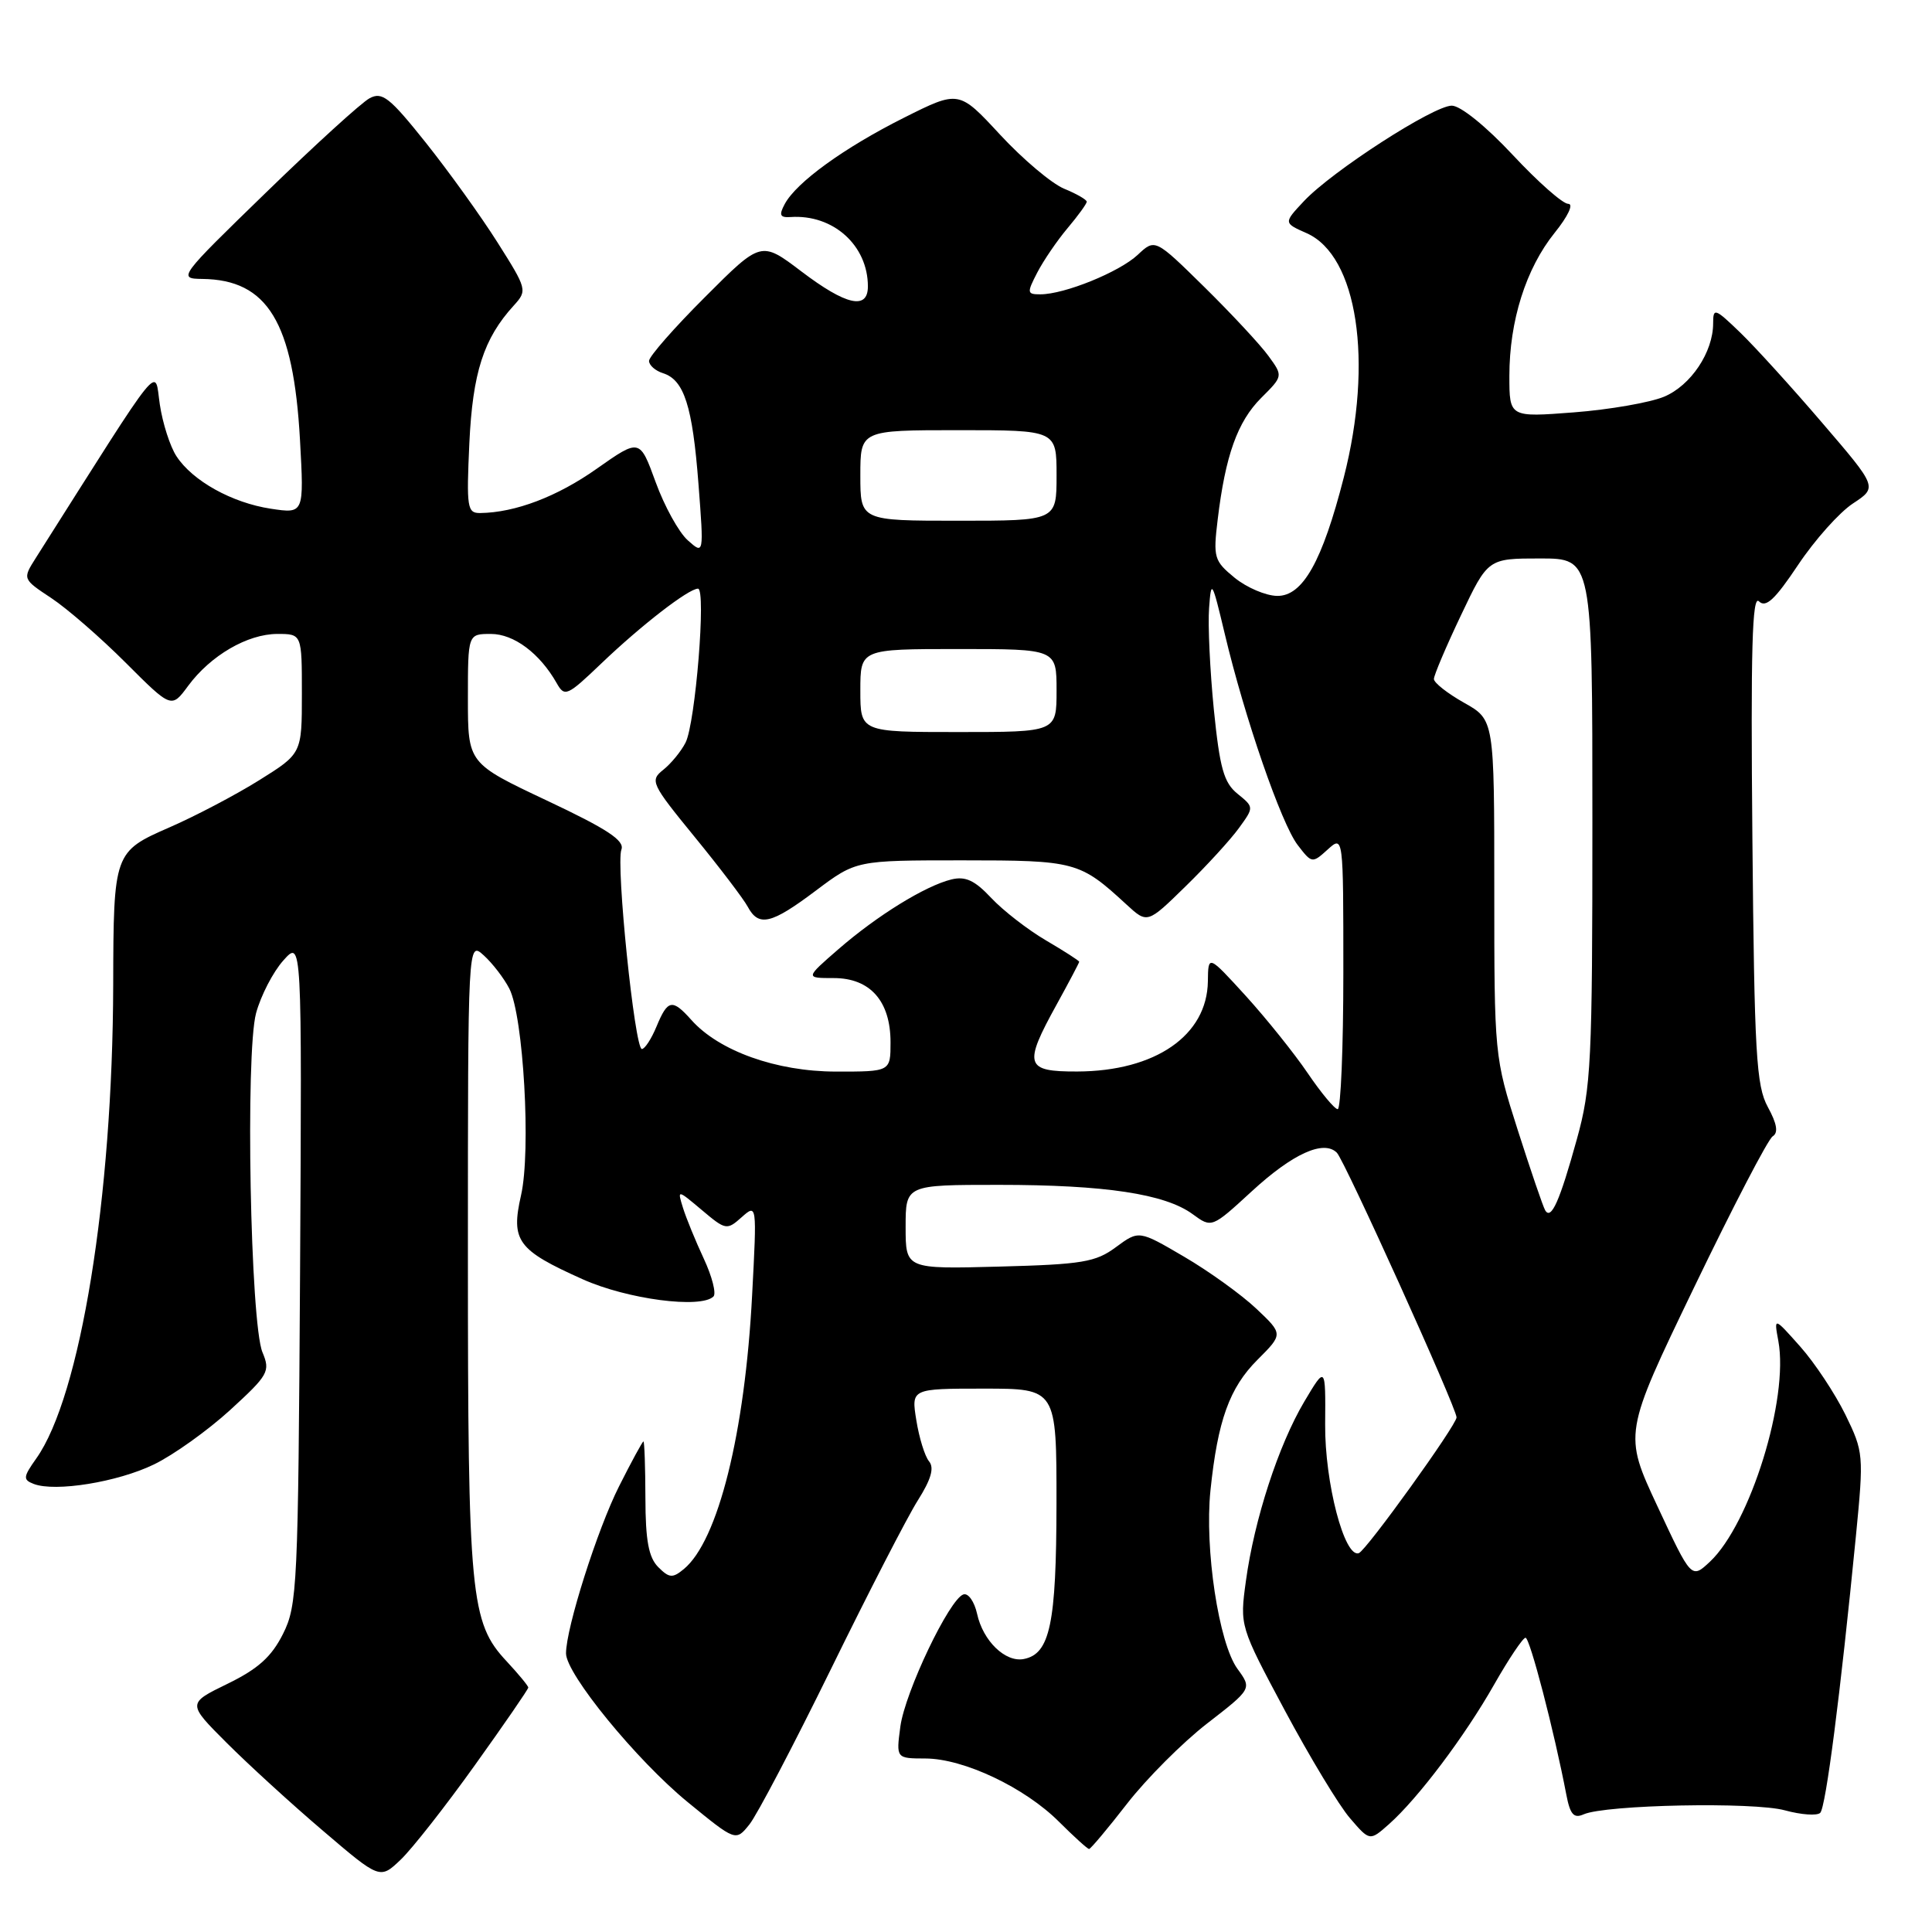 <?xml version="1.0" encoding="UTF-8" standalone="no"?>
<!DOCTYPE svg PUBLIC "-//W3C//DTD SVG 1.1//EN" "http://www.w3.org/Graphics/SVG/1.1/DTD/svg11.dtd" >
<svg xmlns="http://www.w3.org/2000/svg" xmlns:xlink="http://www.w3.org/1999/xlink" version="1.1" viewBox="0 0 256 256">
 <g >
 <path fill="currentColor"
d=" M 62.94 233.87 C 66.82 228.45 70.00 223.83 70.00 223.61 C 70.00 223.39 68.71 221.83 67.13 220.13 C 62.33 215.00 62.00 211.54 62.00 166.40 C 62.00 124.69 62.00 124.69 64.10 126.59 C 65.26 127.64 66.78 129.62 67.49 131.00 C 69.36 134.67 70.38 152.50 69.04 158.38 C 67.67 164.43 68.55 165.63 77.21 169.51 C 83.11 172.16 92.88 173.44 94.54 171.79 C 94.93 171.40 94.36 169.15 93.26 166.79 C 92.16 164.43 90.92 161.40 90.50 160.05 C 89.74 157.60 89.74 157.60 93.00 160.34 C 96.15 163.00 96.32 163.03 98.27 161.29 C 100.29 159.50 100.30 159.51 99.66 171.61 C 98.71 189.88 95.15 204.17 90.61 207.91 C 89.12 209.14 88.68 209.11 87.22 207.65 C 85.95 206.37 85.53 204.14 85.52 198.49 C 85.51 194.37 85.39 191.01 85.26 191.00 C 85.13 191.00 83.68 193.66 82.04 196.92 C 79.16 202.62 75.00 215.72 75.00 219.08 C 75.00 221.81 84.35 233.24 91.10 238.77 C 97.49 244.00 97.49 244.00 99.30 241.75 C 100.30 240.51 105.16 231.24 110.11 221.15 C 115.06 211.05 120.23 201.00 121.61 198.82 C 123.38 196.02 123.82 194.49 123.10 193.63 C 122.54 192.95 121.79 190.51 121.42 188.20 C 120.74 184.00 120.74 184.00 130.37 184.00 C 140.00 184.00 140.00 184.00 139.99 199.25 C 139.97 215.18 139.13 219.16 135.65 219.83 C 133.21 220.30 130.25 217.43 129.47 213.84 C 129.11 212.22 128.30 211.06 127.66 211.27 C 125.80 211.87 119.92 224.20 119.30 228.79 C 118.74 233.00 118.74 233.00 122.62 233.01 C 127.69 233.02 135.78 236.85 140.32 241.39 C 142.31 243.37 144.10 245.00 144.31 245.00 C 144.51 245.00 146.78 242.30 149.34 239.00 C 151.90 235.70 156.67 230.92 159.94 228.38 C 165.89 223.77 165.89 223.77 163.97 221.13 C 161.49 217.73 159.60 205.22 160.39 197.51 C 161.35 188.22 162.91 183.89 166.62 180.18 C 170.03 176.77 170.03 176.77 166.46 173.40 C 164.50 171.55 160.20 168.45 156.90 166.52 C 150.91 163.01 150.91 163.01 147.87 165.25 C 145.19 167.24 143.43 167.54 132.42 167.83 C 120.00 168.16 120.00 168.16 120.00 162.58 C 120.00 157.00 120.00 157.00 132.36 157.00 C 146.45 157.00 154.37 158.20 158.03 160.88 C 160.56 162.73 160.56 162.73 165.85 157.87 C 171.29 152.86 175.40 151.00 177.14 152.74 C 178.17 153.77 193.00 186.56 193.00 187.81 C 193.00 188.83 181.04 205.45 180.05 205.80 C 178.15 206.47 175.53 196.45 175.59 188.73 C 175.65 180.97 175.65 180.97 172.82 185.73 C 169.41 191.48 166.20 201.34 165.09 209.48 C 164.27 215.46 164.27 215.46 170.26 226.67 C 173.56 232.83 177.43 239.25 178.88 240.92 C 181.50 243.97 181.50 243.97 184.06 241.70 C 187.91 238.27 194.08 230.09 198.00 223.18 C 199.93 219.79 201.79 217.02 202.14 217.01 C 202.71 217.00 205.93 229.35 207.55 237.82 C 208.05 240.43 208.54 240.99 209.84 240.41 C 212.74 239.13 232.40 238.74 236.51 239.88 C 238.67 240.47 240.78 240.62 241.19 240.21 C 241.93 239.47 243.85 224.59 245.92 203.51 C 246.97 192.76 246.94 192.40 244.52 187.44 C 243.15 184.66 240.47 180.60 238.55 178.44 C 235.05 174.50 235.05 174.50 235.64 177.69 C 237.05 185.35 231.91 201.91 226.58 206.93 C 224.12 209.23 224.12 209.23 219.63 199.61 C 215.13 189.98 215.13 189.98 224.46 170.62 C 229.59 159.97 234.28 150.94 234.89 150.57 C 235.66 150.09 235.46 148.91 234.25 146.69 C 232.71 143.88 232.46 139.68 232.20 111.00 C 231.97 86.07 232.17 78.77 233.07 79.68 C 233.98 80.58 235.19 79.45 238.26 74.85 C 240.47 71.54 243.74 67.88 245.53 66.71 C 248.78 64.57 248.78 64.57 241.46 56.04 C 237.44 51.34 232.54 45.95 230.57 44.05 C 227.23 40.83 227.00 40.75 227.00 42.85 C 227.00 46.66 224.04 51.09 220.49 52.57 C 218.63 53.34 213.26 54.28 208.56 54.64 C 200.00 55.30 200.00 55.30 200.00 49.81 C 200.00 42.52 202.19 35.59 205.99 30.86 C 207.78 28.64 208.54 27.01 207.80 27.01 C 207.08 27.02 203.77 24.09 200.43 20.51 C 196.90 16.73 193.52 14.00 192.37 14.00 C 189.95 14.00 176.52 22.67 172.78 26.65 C 170.07 29.54 170.07 29.54 173.14 30.90 C 179.87 33.88 182.00 47.87 178.06 63.26 C 175.21 74.40 172.62 79.01 169.23 78.96 C 167.73 78.94 165.20 77.86 163.60 76.56 C 160.87 74.32 160.74 73.88 161.35 68.84 C 162.37 60.36 163.97 55.88 167.10 52.74 C 170.02 49.83 170.02 49.83 168.08 47.17 C 167.02 45.70 163.20 41.60 159.60 38.05 C 153.05 31.61 153.05 31.61 150.75 33.77 C 148.31 36.05 141.05 39.00 137.85 39.00 C 136.08 39.00 136.05 38.81 137.44 36.12 C 138.26 34.54 140.07 31.88 141.46 30.23 C 142.86 28.57 144.00 26.99 144.00 26.73 C 144.00 26.46 142.65 25.68 140.99 25.00 C 139.34 24.31 135.53 21.10 132.52 17.85 C 127.06 11.95 127.06 11.95 119.78 15.60 C 111.83 19.59 105.52 24.16 103.98 27.04 C 103.19 28.51 103.35 28.85 104.75 28.76 C 110.39 28.37 115.00 32.51 115.00 37.95 C 115.00 41.11 112.11 40.46 106.18 35.96 C 100.85 31.92 100.85 31.92 93.43 39.35 C 89.34 43.43 86.00 47.24 86.00 47.82 C 86.00 48.39 86.83 49.13 87.85 49.45 C 90.65 50.34 91.76 53.79 92.55 64.11 C 93.27 73.50 93.27 73.50 91.13 71.59 C 89.95 70.54 88.04 67.08 86.88 63.89 C 84.77 58.10 84.77 58.10 79.07 62.11 C 73.83 65.81 68.28 67.92 63.63 67.98 C 61.91 68.00 61.80 67.28 62.19 58.75 C 62.63 49.37 64.08 44.86 68.08 40.48 C 69.89 38.49 69.84 38.32 65.92 32.12 C 63.72 28.64 59.44 22.69 56.41 18.89 C 51.63 12.90 50.64 12.12 48.97 13.02 C 47.90 13.59 41.74 19.20 35.27 25.49 C 23.67 36.75 23.55 36.92 26.80 36.96 C 35.46 37.06 38.88 42.68 39.75 58.29 C 40.29 68.07 40.29 68.07 35.90 67.41 C 30.75 66.63 25.52 63.73 23.38 60.45 C 22.54 59.17 21.55 56.09 21.18 53.61 C 20.43 48.66 21.98 46.74 4.74 73.94 C 2.98 76.72 2.98 76.72 6.80 79.25 C 8.89 80.63 13.33 84.49 16.66 87.82 C 22.72 93.88 22.72 93.88 24.93 90.88 C 27.91 86.85 32.79 84.01 36.75 84.00 C 40.00 84.00 40.00 84.00 40.00 91.92 C 40.00 99.85 40.00 99.85 34.35 103.38 C 31.25 105.32 25.90 108.13 22.46 109.63 C 15.10 112.84 15.04 113.01 15.00 130.50 C 14.93 158.68 10.65 185.02 4.81 193.25 C 3.06 195.72 3.03 196.07 4.47 196.63 C 7.32 197.72 15.57 196.39 20.39 194.05 C 22.96 192.81 27.51 189.56 30.49 186.84 C 35.57 182.19 35.84 181.72 34.78 179.19 C 33.17 175.34 32.50 139.58 33.93 134.25 C 34.56 131.93 36.18 128.79 37.54 127.27 C 40.01 124.50 40.01 124.50 39.76 168.50 C 39.51 210.22 39.40 212.71 37.50 216.50 C 35.98 219.53 34.21 221.13 30.15 223.11 C 24.81 225.71 24.81 225.71 30.03 230.93 C 32.90 233.80 38.64 239.05 42.80 242.59 C 50.35 249.04 50.35 249.04 53.12 246.39 C 54.64 244.93 59.06 239.30 62.94 233.87 Z  M 204.75 160.38 C 204.46 159.90 202.83 155.11 201.11 149.74 C 198.01 140.02 198.00 139.88 198.00 117.67 C 198.00 95.37 198.00 95.37 194.00 93.12 C 191.80 91.88 190.00 90.47 190.00 89.97 C 190.00 89.48 191.61 85.68 193.58 81.54 C 197.16 74.00 197.16 74.00 204.08 74.00 C 211.00 74.00 211.00 74.00 211.00 108.77 C 211.00 140.78 210.84 144.13 208.94 150.96 C 206.67 159.17 205.54 161.70 204.75 160.38 Z  M 173.28 142.20 C 171.51 139.59 167.82 134.99 165.08 131.97 C 160.09 126.50 160.09 126.50 160.05 130.03 C 159.95 137.20 153.10 141.94 142.75 141.98 C 135.84 142.00 135.57 141.15 140.02 133.09 C 141.66 130.11 143.00 127.57 143.00 127.44 C 143.00 127.30 141.02 126.03 138.60 124.61 C 136.18 123.19 132.92 120.66 131.35 118.99 C 129.16 116.65 127.93 116.08 126.07 116.53 C 122.60 117.38 116.22 121.32 111.10 125.77 C 106.69 129.60 106.69 129.60 110.48 129.60 C 115.30 129.60 118.00 132.65 118.00 138.11 C 118.00 142.00 118.00 142.00 110.75 141.99 C 102.87 141.98 95.26 139.26 91.60 135.14 C 89.08 132.32 88.48 132.43 87.00 136.00 C 86.32 137.65 85.44 139.00 85.05 139.00 C 84.10 139.00 81.59 114.52 82.34 112.57 C 82.79 111.38 80.47 109.85 72.47 106.08 C 62.00 101.14 62.00 101.14 62.00 92.57 C 62.00 84.00 62.00 84.00 65.05 84.00 C 68.09 84.00 71.53 86.57 73.77 90.53 C 74.82 92.39 75.16 92.23 79.69 87.90 C 84.97 82.85 91.24 78.00 92.49 78.00 C 93.59 78.00 92.15 95.83 90.84 98.40 C 90.25 99.56 88.92 101.18 87.89 102.00 C 86.09 103.43 86.28 103.84 92.04 110.89 C 95.36 114.95 98.52 119.11 99.07 120.13 C 100.53 122.86 102.18 122.47 108.12 118.00 C 113.45 114.00 113.45 114.00 127.50 114.00 C 142.52 114.00 143.07 114.15 149.26 119.85 C 152.03 122.40 152.03 122.40 157.09 117.45 C 159.88 114.73 163.06 111.25 164.16 109.73 C 166.17 106.96 166.17 106.96 163.98 105.18 C 162.16 103.71 161.63 101.80 160.84 94.02 C 160.33 88.86 160.04 82.80 160.21 80.57 C 160.49 76.72 160.60 76.90 162.29 84.00 C 164.92 95.09 169.78 109.15 171.95 111.97 C 173.82 114.41 173.88 114.42 175.92 112.57 C 178.00 110.69 178.00 110.69 178.00 128.85 C 178.00 138.83 177.66 146.99 177.25 146.97 C 176.84 146.96 175.05 144.81 173.28 142.20 Z  M 114.00 91.50 C 114.00 86.00 114.00 86.00 127.00 86.00 C 140.00 86.00 140.00 86.00 140.00 91.50 C 140.00 97.00 140.00 97.00 127.00 97.00 C 114.00 97.00 114.00 97.00 114.00 91.50 Z  M 114.00 63.00 C 114.00 57.00 114.00 57.00 127.00 57.00 C 140.00 57.00 140.00 57.00 140.00 63.00 C 140.00 69.00 140.00 69.00 127.00 69.00 C 114.00 69.00 114.00 69.00 114.00 63.00 Z "/>
</g>
</svg>